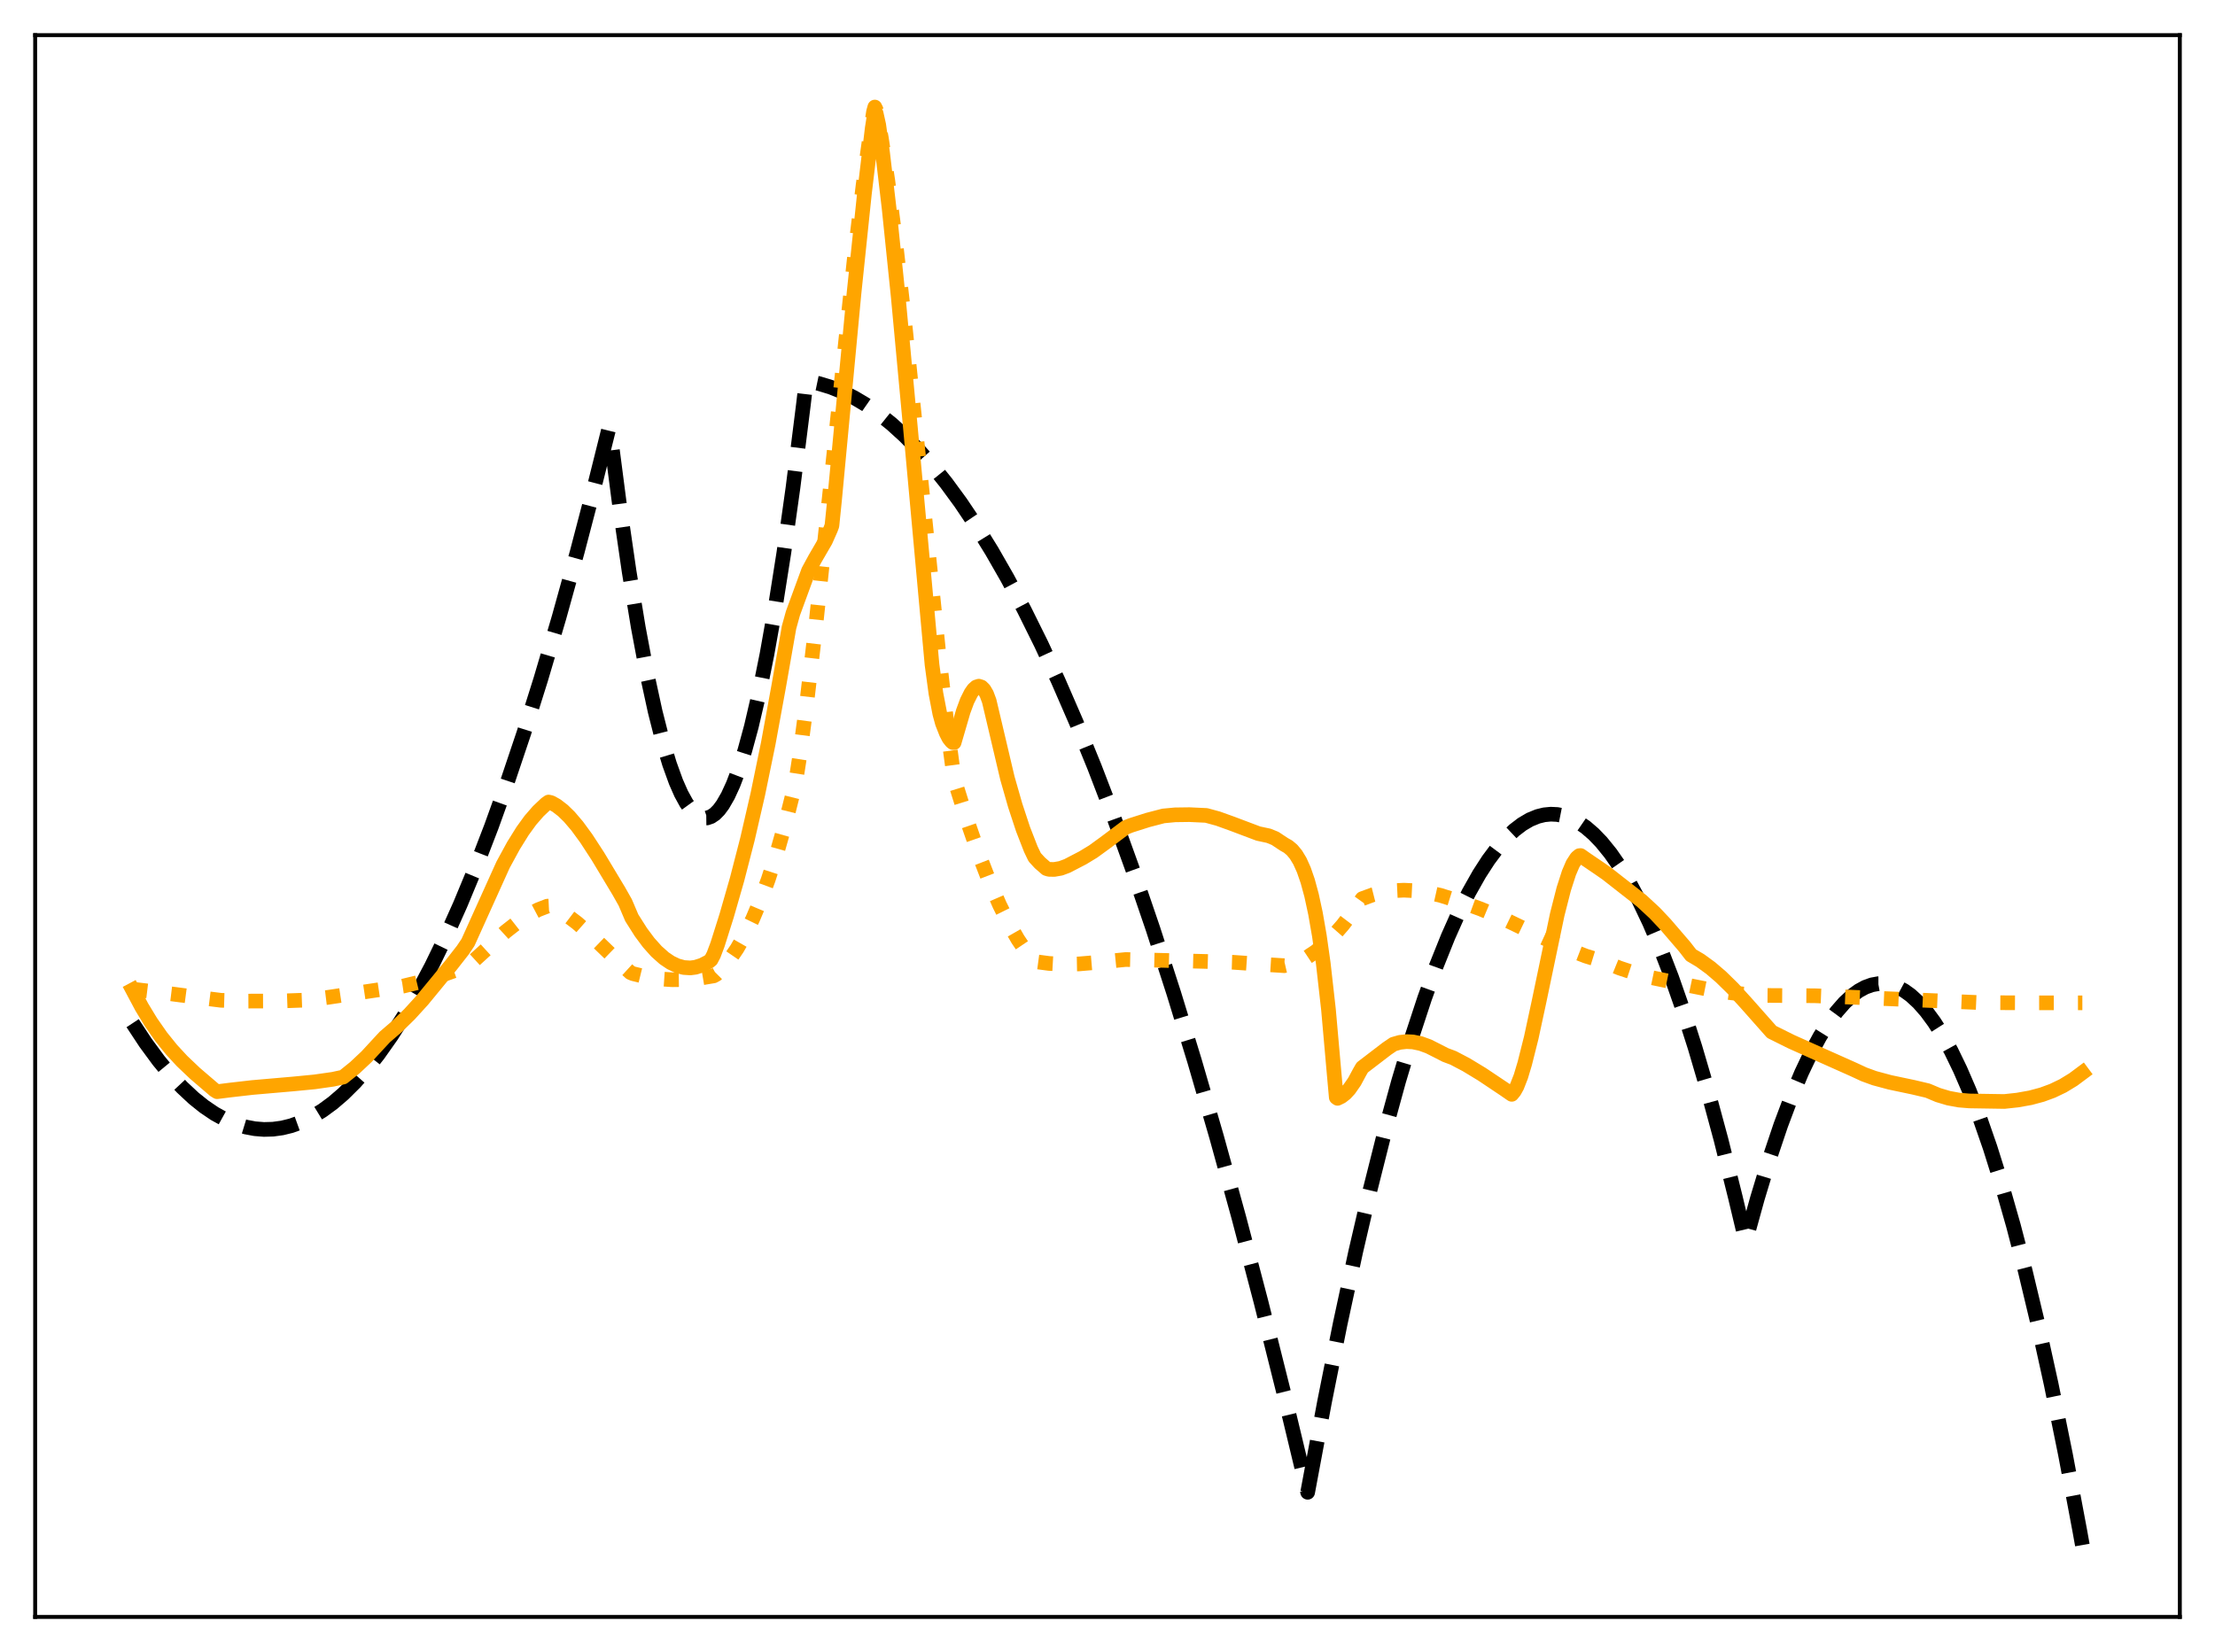 <?xml version="1.0" encoding="utf-8" standalone="no"?>
<!DOCTYPE svg PUBLIC "-//W3C//DTD SVG 1.1//EN"
  "http://www.w3.org/Graphics/SVG/1.1/DTD/svg11.dtd">
<svg xmlns:xlink="http://www.w3.org/1999/xlink" width="453.6pt" height="338.4pt" viewBox="0 0 453.6 338.4" xmlns="http://www.w3.org/2000/svg" version="1.1">
 <defs>
  <style type="text/css">*{stroke-linejoin: round; stroke-linecap: butt}</style>
 </defs>
 <g id="figure_1">
  <g id="patch_1">
   <path d="M 0 338.4 
L 453.6 338.4 
L 453.6 0 
L 0 0 
z
" style="fill: #ffffff"/>
  </g>
  <g id="axes_1">
   <g id="patch_2">
    <path d="M 7.2 331.2 
L 446.4 331.2 
L 446.4 7.2 
L 7.2 7.2 
z
" style="fill: #ffffff"/>
   </g>
   <g id="matplotlib.axis_1"/>
   <g id="matplotlib.axis_2"/>
   <g id="line2d_1">
    <path d="M 27.164 209.583 
L 29.825 213.617 
L 32.487 217.239 
L 34.883 220.145 
L 37.279 222.716 
L 39.674 224.953 
L 41.804 226.661 
L 43.933 228.104 
L 46.063 229.283 
L 48.192 230.197 
L 50.321 230.848 
L 52.185 231.2 
L 54.048 231.349 
L 55.911 231.297 
L 57.775 231.042 
L 59.638 230.584 
L 61.767 229.813 
L 63.897 228.778 
L 66.026 227.479 
L 68.156 225.915 
L 70.285 224.088 
L 72.681 221.715 
L 75.076 219.008 
L 77.472 215.966 
L 80.134 212.194 
L 82.796 208.009 
L 85.457 203.411 
L 88.385 197.877 
L 91.313 191.842 
L 94.241 185.308 
L 97.436 177.609 
L 100.63 169.316 
L 103.824 160.428 
L 107.284 150.128 
L 110.745 139.13 
L 114.471 126.506 
L 118.198 113.072 
L 121.924 98.828 
L 124.586 88.159 
L 124.852 87.874 
L 126.982 104.302 
L 128.845 117.123 
L 130.708 128.494 
L 132.572 138.415 
L 134.169 145.765 
L 135.766 152.049 
L 137.097 156.472 
L 138.428 160.155 
L 139.492 162.569 
L 140.557 164.51 
L 141.622 165.977 
L 142.42 166.766 
L 143.219 167.289 
L 144.017 167.546 
L 144.816 167.537 
L 145.615 167.261 
L 146.413 166.719 
L 147.212 165.911 
L 148.01 164.836 
L 149.075 162.989 
L 150.14 160.668 
L 151.204 157.874 
L 152.535 153.715 
L 153.866 148.817 
L 155.463 141.962 
L 157.06 134.042 
L 158.657 125.057 
L 160.521 113.228 
L 162.384 99.949 
L 164.513 82.997 
L 165.046 78.463 
L 165.312 78.068 
L 167.708 78.568 
L 170.103 79.298 
L 172.499 80.259 
L 174.895 81.451 
L 177.29 82.875 
L 179.952 84.727 
L 182.614 86.864 
L 185.276 89.286 
L 187.937 91.993 
L 190.865 95.301 
L 193.793 98.953 
L 196.721 102.95 
L 199.916 107.704 
L 203.11 112.869 
L 206.304 118.444 
L 209.764 124.947 
L 213.225 131.932 
L 216.685 139.399 
L 220.412 147.978 
L 224.138 157.117 
L 228.131 167.528 
L 232.124 178.581 
L 236.116 190.275 
L 240.375 203.456 
L 244.634 217.367 
L 249.159 232.946 
L 253.684 249.35 
L 258.209 266.578 
L 263.001 285.717 
L 267.792 305.671 
L 271.252 287.111 
L 274.447 271.159 
L 277.641 256.341 
L 280.569 243.754 
L 283.497 232.119 
L 286.425 221.437 
L 289.087 212.552 
L 291.748 204.455 
L 294.144 197.841 
L 296.54 191.865 
L 298.669 187.087 
L 300.799 182.814 
L 302.928 179.045 
L 304.791 176.16 
L 306.655 173.661 
L 308.518 171.547 
L 310.115 170.043 
L 311.712 168.822 
L 313.309 167.884 
L 314.906 167.23 
L 316.237 166.901 
L 317.568 166.77 
L 318.899 166.835 
L 320.23 167.096 
L 321.561 167.555 
L 323.158 168.365 
L 324.755 169.459 
L 326.352 170.836 
L 327.949 172.496 
L 329.812 174.792 
L 331.676 177.473 
L 333.539 180.54 
L 335.668 184.517 
L 337.798 188.999 
L 339.927 193.984 
L 342.323 200.194 
L 344.719 207.042 
L 347.114 214.528 
L 349.776 223.594 
L 352.438 233.447 
L 355.366 245.195 
L 357.495 254.137 
L 359.891 245.457 
L 362.287 237.558 
L 364.682 230.439 
L 366.812 224.768 
L 368.941 219.713 
L 370.804 215.796 
L 372.668 212.352 
L 374.531 209.38 
L 376.128 207.209 
L 377.725 205.385 
L 379.322 203.907 
L 380.653 202.942 
L 381.984 202.217 
L 383.315 201.733 
L 384.646 201.49 
L 385.977 201.488 
L 387.308 201.728 
L 388.639 202.208 
L 389.969 202.929 
L 391.3 203.892 
L 392.897 205.365 
L 394.495 207.185 
L 396.092 209.352 
L 397.689 211.866 
L 399.552 215.238 
L 401.415 219.083 
L 403.279 223.399 
L 405.408 228.911 
L 407.537 235.04 
L 409.933 242.673 
L 412.329 251.086 
L 414.724 260.281 
L 417.386 271.413 
L 420.048 283.509 
L 422.976 297.928 
L 425.904 313.514 
L 426.436 316.473 
L 426.436 316.473 
" clip-path="url(#p1f0ee3dad0)" style="fill: none; stroke-dasharray: 11.1,4.8; stroke-dashoffset: 0; stroke: #000000; stroke-width: 3"/>
   </g>
   <g id="line2d_2">
    <path d="M 27.164 202.611 
L 35.149 203.584 
L 42.602 204.564 
L 45.264 204.895 
L 50.854 205.059 
L 57.775 205.029 
L 62.566 204.854 
L 67.091 204.302 
L 82.529 201.994 
L 85.99 201.152 
L 89.983 199.929 
L 95.04 198.125 
L 96.105 197.618 
L 103.558 190.814 
L 106.22 188.733 
L 108.349 187.329 
L 110.212 186.34 
L 112.076 185.615 
L 112.608 185.59 
L 114.205 186.318 
L 116.068 187.46 
L 118.198 189.076 
L 120.86 191.426 
L 125.917 196.308 
L 129.111 199.223 
L 129.644 199.444 
L 132.305 200.093 
L 134.967 200.501 
L 137.629 200.682 
L 140.291 200.65 
L 143.219 200.385 
L 146.147 199.894 
L 146.679 199.601 
L 148.01 198.263 
L 149.341 196.643 
L 150.938 194.306 
L 152.535 191.515 
L 154.132 188.243 
L 155.729 184.462 
L 157.327 180.142 
L 159.19 174.381 
L 161.053 167.797 
L 162.916 160.362 
L 163.715 155.214 
L 165.312 143.086 
L 167.175 127.027 
L 169.837 101.836 
L 174.895 53.509 
L 176.758 37.84 
L 178.355 26.284 
L 178.887 22.887 
L 179.153 21.927 
L 179.42 22.468 
L 180.484 28.246 
L 181.815 37.035 
L 183.412 49.491 
L 185.276 66.02 
L 187.937 91.852 
L 192.196 133.317 
L 194.06 149.505 
L 195.391 159.55 
L 198.052 168.057 
L 200.448 174.962 
L 202.577 180.473 
L 204.707 185.37 
L 206.57 189.131 
L 208.433 192.386 
L 210.031 194.758 
L 211.628 196.732 
L 212.16 196.991 
L 214.822 197.346 
L 217.75 197.506 
L 220.944 197.444 
L 224.404 197.15 
L 230.527 196.543 
L 236.383 196.671 
L 247.296 196.945 
L 252.353 197.096 
L 258.209 197.5 
L 263.001 197.804 
L 264.598 197.435 
L 266.195 196.835 
L 267.792 196.004 
L 269.389 194.945 
L 271.252 193.424 
L 273.116 191.599 
L 274.979 189.47 
L 277.108 186.663 
L 278.972 184.073 
L 281.101 183.292 
L 283.231 182.754 
L 285.36 182.442 
L 287.489 182.34 
L 289.885 182.455 
L 292.281 182.79 
L 294.943 183.385 
L 298.935 184.632 
L 303.194 186.18 
L 307.187 187.858 
L 311.18 189.778 
L 314.374 191.313 
L 321.295 194.494 
L 324.755 195.835 
L 327.683 196.735 
L 328.748 197.104 
L 331.676 198.293 
L 334.87 199.353 
L 338.33 200.271 
L 342.323 201.101 
L 346.316 201.943 
L 350.308 202.742 
L 354.567 203.366 
L 359.359 203.84 
L 361.488 203.901 
L 371.603 203.963 
L 378.524 204.232 
L 405.674 205.372 
L 415.257 205.419 
L 426.436 205.411 
L 426.436 205.411 
" clip-path="url(#p1f0ee3dad0)" style="fill: none; stroke-dasharray: 3,4.95; stroke-dashoffset: 0; stroke: #ffa500; stroke-width: 3"/>
   </g>
   <g id="line2d_3">
    <path d="M 27.164 202.769 
L 29.027 206.268 
L 30.89 209.342 
L 33.02 212.395 
L 35.149 215.033 
L 37.279 217.335 
L 39.94 219.866 
L 43.933 223.286 
L 44.465 223.614 
L 47.127 223.278 
L 51.652 222.76 
L 60.17 222.02 
L 64.429 221.607 
L 68.156 221.076 
L 70.285 220.618 
L 72.681 218.689 
L 75.076 216.441 
L 77.472 213.845 
L 78.803 212.409 
L 81.199 210.347 
L 83.86 207.742 
L 86.522 204.821 
L 89.45 201.259 
L 92.378 197.685 
L 94.774 194.623 
L 95.839 193.037 
L 103.025 177.124 
L 105.155 173.216 
L 107.018 170.222 
L 108.615 168.016 
L 110.212 166.178 
L 111.809 164.662 
L 112.342 164.285 
L 112.874 164.405 
L 113.939 165 
L 115.27 166.022 
L 116.601 167.321 
L 118.198 169.196 
L 120.061 171.741 
L 122.457 175.425 
L 126.716 182.512 
L 128.047 184.867 
L 129.377 187.994 
L 131.241 190.936 
L 132.838 193.081 
L 134.435 194.867 
L 136.032 196.288 
L 137.363 197.185 
L 138.694 197.816 
L 140.025 198.178 
L 141.356 198.263 
L 142.42 198.129 
L 143.751 197.707 
L 145.082 197.023 
L 145.615 196.589 
L 146.147 195.566 
L 146.945 193.451 
L 148.809 187.547 
L 150.938 180.131 
L 153.068 171.878 
L 155.197 162.643 
L 157.327 152.278 
L 159.456 140.635 
L 161.585 128.496 
L 162.384 125.614 
L 165.578 116.898 
L 166.909 114.45 
L 169.039 110.782 
L 170.103 108.38 
L 170.369 107.658 
L 170.902 102.419 
L 174.895 60.009 
L 177.024 39.624 
L 178.621 26.245 
L 179.153 22.904 
L 179.42 23.206 
L 179.952 25.594 
L 180.751 31.374 
L 182.081 42.714 
L 183.945 60.79 
L 186.34 86.547 
L 190.865 136.144 
L 191.664 142.044 
L 192.463 146.206 
L 192.995 148.146 
L 193.793 150.169 
L 194.326 151.207 
L 194.858 151.878 
L 195.124 152.093 
L 195.391 152.103 
L 197.254 145.713 
L 198.052 143.555 
L 198.851 141.962 
L 199.383 141.203 
L 199.916 140.724 
L 200.448 140.553 
L 200.98 140.725 
L 201.513 141.248 
L 202.045 142.16 
L 202.577 143.587 
L 206.304 159.394 
L 207.901 164.98 
L 209.498 169.826 
L 211.095 173.93 
L 211.894 175.596 
L 212.959 176.753 
L 214.289 177.909 
L 214.822 178.073 
L 215.887 178.093 
L 217.217 177.862 
L 218.548 177.368 
L 221.743 175.708 
L 223.872 174.414 
L 226.268 172.673 
L 230.527 169.482 
L 231.591 169.063 
L 235.052 167.963 
L 238.246 167.131 
L 240.641 166.906 
L 243.569 166.866 
L 247.03 167.026 
L 249.425 167.679 
L 252.353 168.733 
L 257.677 170.743 
L 259.807 171.197 
L 261.137 171.741 
L 262.202 172.45 
L 263.001 172.975 
L 263.799 173.426 
L 264.598 174.101 
L 265.396 175.063 
L 266.195 176.386 
L 266.993 178.153 
L 267.792 180.456 
L 268.591 183.399 
L 269.389 187.097 
L 270.188 191.69 
L 270.986 197.332 
L 272.051 206.768 
L 273.116 218.827 
L 273.648 224.78 
L 273.914 224.978 
L 274.713 224.586 
L 275.511 223.959 
L 276.31 223.092 
L 277.375 221.563 
L 278.439 219.587 
L 278.972 218.663 
L 284.029 214.791 
L 285.36 213.886 
L 286.691 213.504 
L 288.022 213.356 
L 289.353 213.422 
L 290.95 213.757 
L 292.547 214.338 
L 294.41 215.277 
L 296.007 216.097 
L 297.604 216.693 
L 300.266 218.092 
L 303.46 220.027 
L 307.985 223.054 
L 309.583 224.157 
L 310.115 223.508 
L 310.647 222.549 
L 311.446 220.513 
L 312.244 217.852 
L 313.575 212.561 
L 315.172 205.15 
L 318.899 187.328 
L 320.23 182.109 
L 321.295 178.798 
L 322.093 176.936 
L 322.892 175.704 
L 323.424 175.265 
L 323.69 175.244 
L 324.755 175.996 
L 327.417 177.806 
L 329.014 178.915 
L 336.201 184.541 
L 338.863 187.011 
L 340.992 189.269 
L 344.985 193.914 
L 346.316 195.634 
L 348.179 196.735 
L 350.308 198.281 
L 352.438 200.106 
L 354.833 202.453 
L 357.495 205.368 
L 362.819 211.378 
L 366.812 213.365 
L 372.135 215.75 
L 379.588 219.075 
L 381.718 220.066 
L 383.847 220.842 
L 387.041 221.702 
L 391.833 222.711 
L 394.761 223.402 
L 396.89 224.299 
L 399.02 224.936 
L 401.149 225.332 
L 403.279 225.509 
L 410.465 225.622 
L 413.127 225.335 
L 415.789 224.862 
L 418.185 224.221 
L 420.314 223.438 
L 422.444 222.417 
L 424.573 221.121 
L 426.436 219.733 
L 426.436 219.733 
" clip-path="url(#p1f0ee3dad0)" style="fill: none; stroke: #ffa500; stroke-width: 3; stroke-linecap: square"/>
   </g>
   <g id="patch_3">
    <path d="M 7.2 331.2 
L 7.2 7.2 
" style="fill: none; stroke: #000000; stroke-width: 0.8; stroke-linejoin: miter; stroke-linecap: square"/>
   </g>
   <g id="patch_4">
    <path d="M 446.4 331.2 
L 446.4 7.2 
" style="fill: none; stroke: #000000; stroke-width: 0.8; stroke-linejoin: miter; stroke-linecap: square"/>
   </g>
   <g id="patch_5">
    <path d="M 7.2 331.2 
L 446.4 331.2 
" style="fill: none; stroke: #000000; stroke-width: 0.8; stroke-linejoin: miter; stroke-linecap: square"/>
   </g>
   <g id="patch_6">
    <path d="M 7.2 7.2 
L 446.4 7.2 
" style="fill: none; stroke: #000000; stroke-width: 0.8; stroke-linejoin: miter; stroke-linecap: square"/>
   </g>
  </g>
 </g>
 <defs>
  <clipPath id="p1f0ee3dad0">
   <rect x="7.2" y="7.2" width="439.2" height="324"/>
  </clipPath>
 </defs>
</svg>
